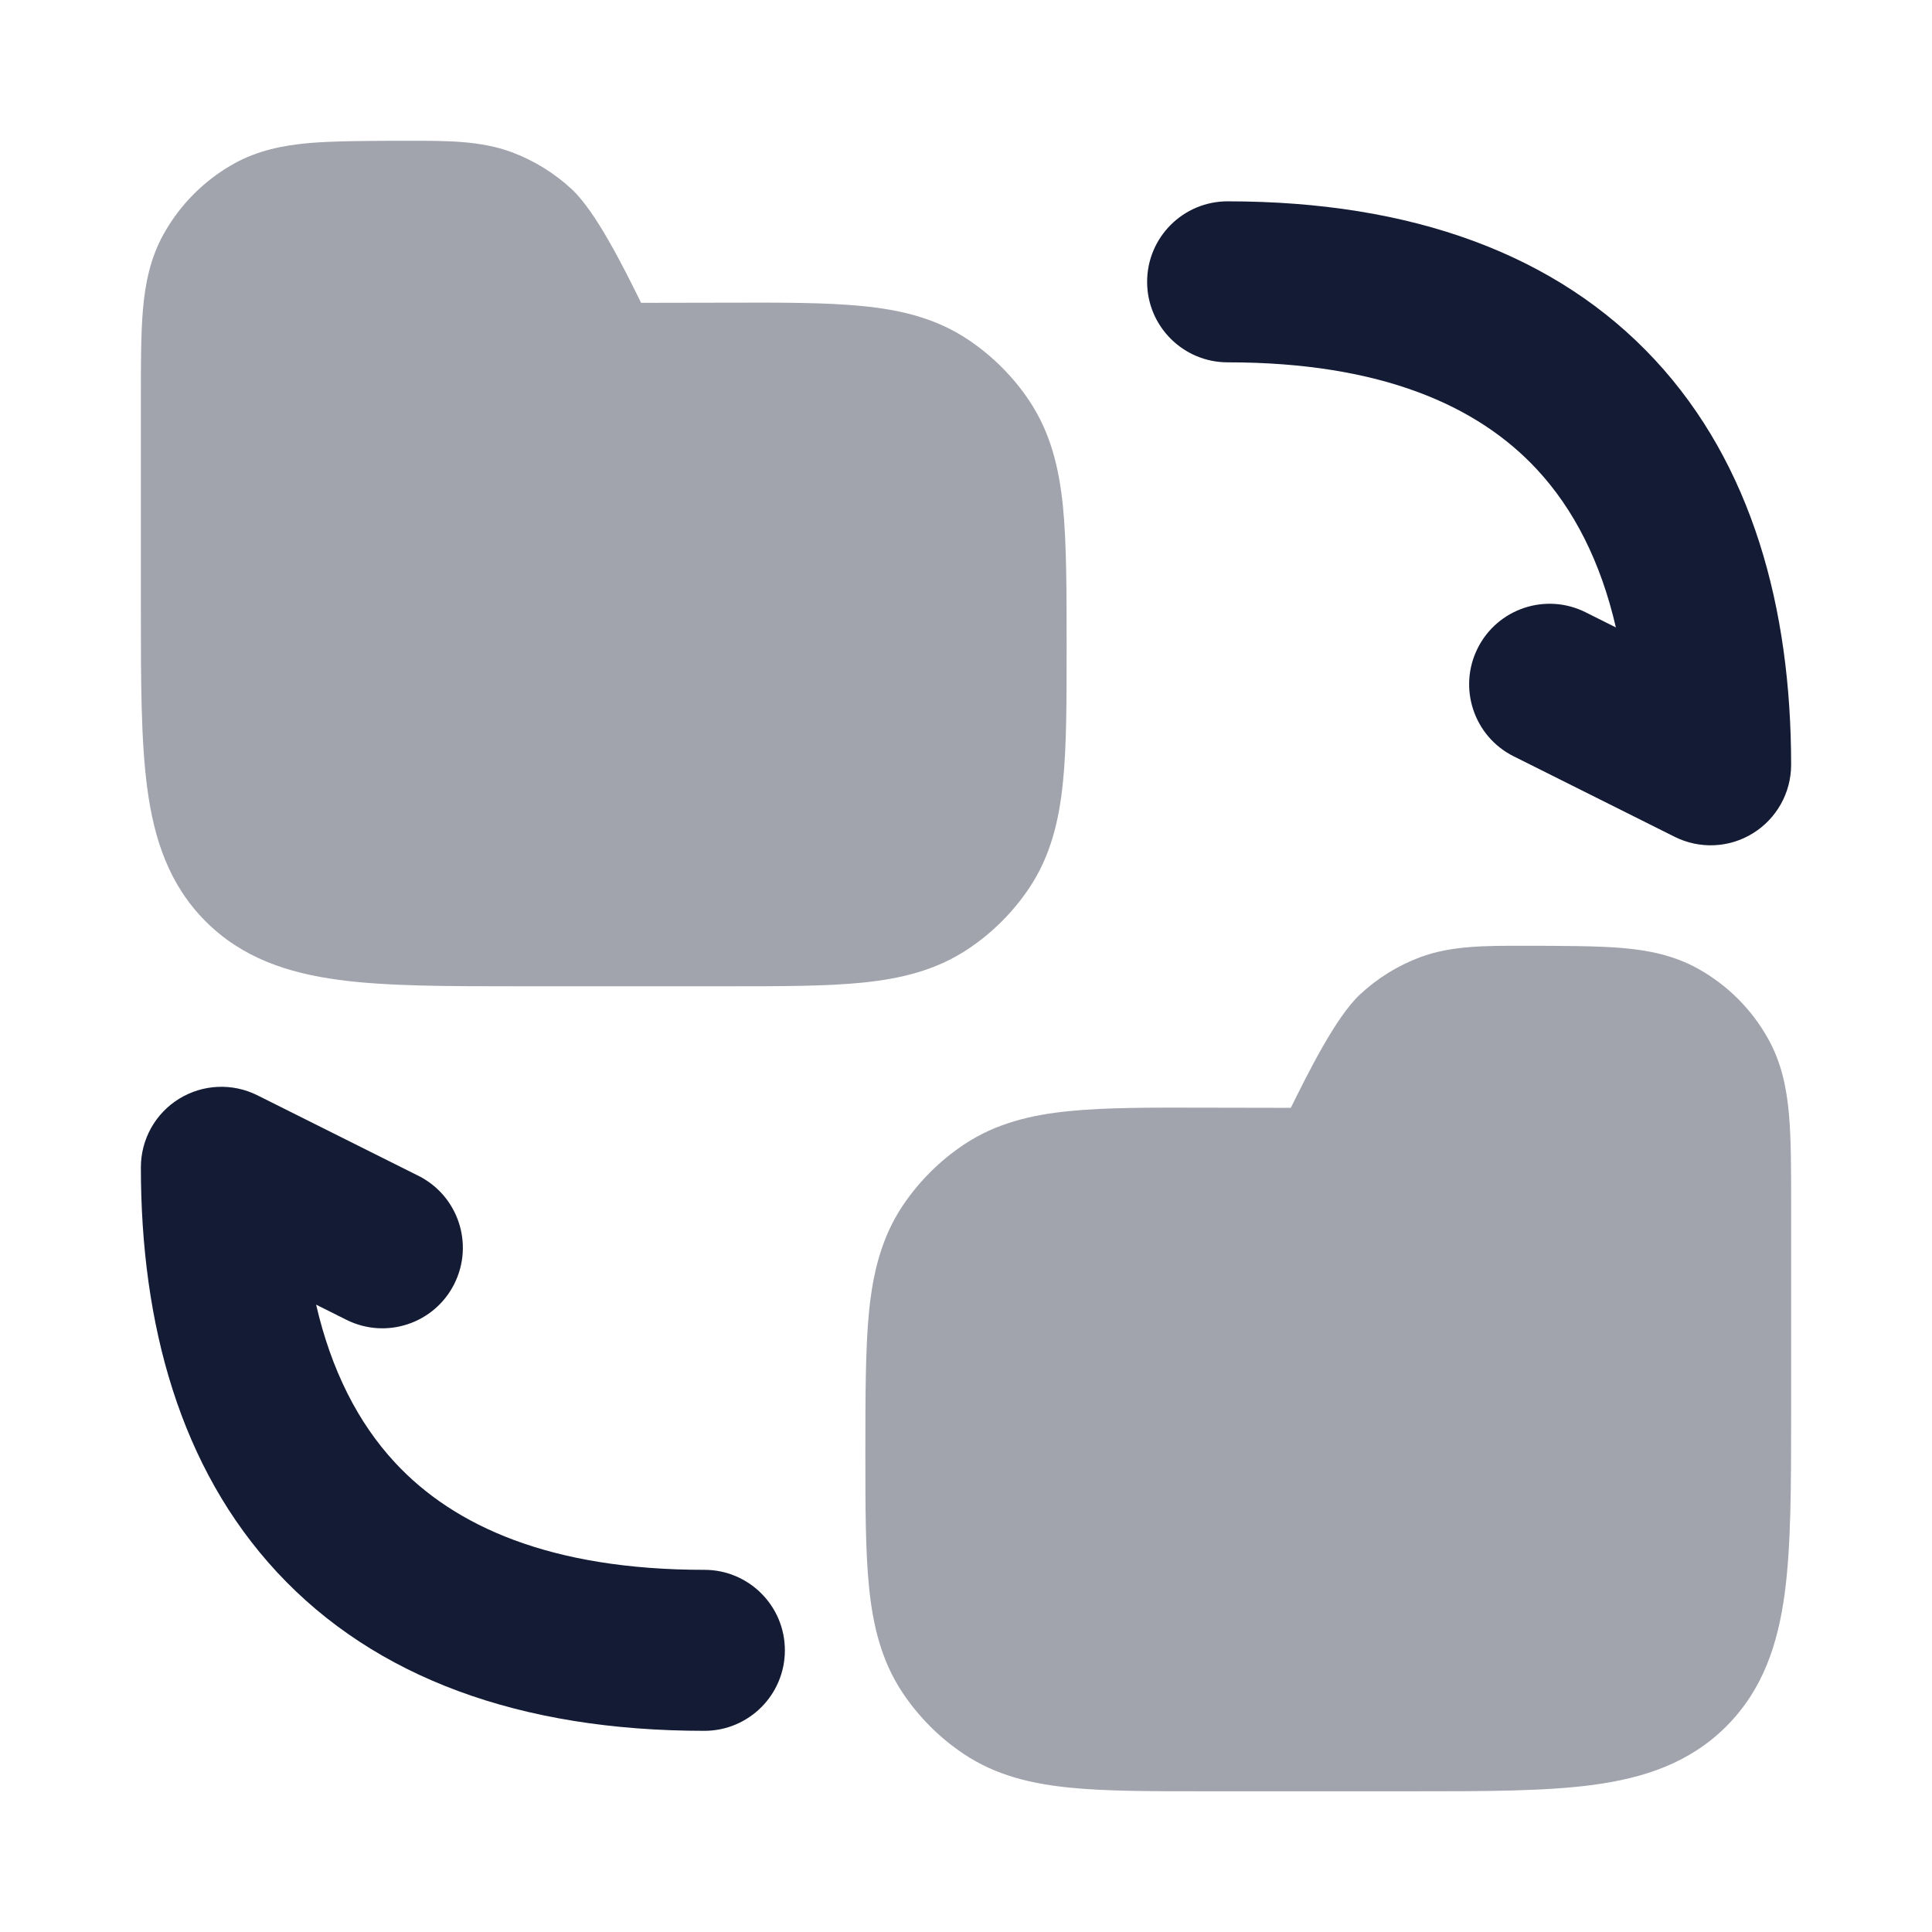 <svg width="24" height="24" viewBox="0 0 24 24" fill="none" xmlns="http://www.w3.org/2000/svg">
<path fill-rule="evenodd" clip-rule="evenodd" d="M14.25 3.501C14.25 2.948 14.698 2.501 15.25 2.501C17.541 2.501 19.341 3.16 20.558 4.47C21.762 5.767 22.25 7.547 22.25 9.501C22.25 9.847 22.07 10.169 21.776 10.351C21.481 10.534 21.113 10.55 20.803 10.395L18.803 9.395C18.309 9.148 18.109 8.547 18.356 8.053C18.603 7.559 19.203 7.359 19.697 7.606L20.073 7.794C19.885 6.98 19.552 6.326 19.092 5.831C18.359 5.041 17.159 4.501 15.25 4.501C14.698 4.501 14.25 4.053 14.25 3.501Z" fill="#141B34"/>
<path fill-rule="evenodd" clip-rule="evenodd" d="M2.224 13.65C2.519 13.468 2.887 13.451 3.197 13.606L5.197 14.606C5.691 14.853 5.891 15.454 5.644 15.948C5.397 16.442 4.797 16.642 4.303 16.395L3.927 16.207C4.115 17.021 4.448 17.675 4.908 18.17C5.641 18.96 6.841 19.501 8.75 19.501C9.302 19.501 9.75 19.948 9.75 20.501C9.75 21.053 9.302 21.501 8.75 21.501C6.459 21.501 4.659 20.841 3.442 19.531C2.238 18.234 1.75 16.454 1.75 14.501C1.75 14.154 1.929 13.832 2.224 13.65Z" fill="#141B34"/>
<path opacity="0.4" d="M5.067 1.749C5.548 1.748 5.972 1.747 6.358 1.891C6.636 1.995 6.89 2.152 7.106 2.354C7.407 2.636 7.751 3.33 7.964 3.762L9.032 3.76C9.701 3.758 10.259 3.757 10.712 3.802C11.185 3.848 11.624 3.952 12.02 4.215C12.324 4.417 12.585 4.677 12.787 4.98C13.051 5.376 13.156 5.815 13.204 6.288C13.25 6.74 13.25 7.375 13.25 8.044C13.25 8.712 13.25 9.269 13.204 9.72C13.156 10.192 13.052 10.63 12.789 11.026C12.587 11.329 12.327 11.589 12.024 11.79C11.628 12.054 11.19 12.158 10.718 12.206C10.267 12.252 9.71 12.252 9.042 12.252L6.448 12.252H6.448C5.55 12.252 4.8 12.252 4.206 12.172C3.578 12.087 3.011 11.902 2.555 11.446C2.1 10.991 1.914 10.424 1.83 9.796C1.75 9.201 1.75 8.452 1.75 7.554V7.553V4.937V4.937C1.75 4.511 1.75 4.144 1.776 3.842C1.804 3.524 1.866 3.207 2.033 2.907C2.237 2.541 2.539 2.238 2.905 2.034C3.205 1.867 3.521 1.805 3.84 1.777C4.142 1.75 4.641 1.749 5.067 1.749Z" fill="#141B34"/>
<path opacity="0.4" d="M18.933 11.749C19.358 11.749 19.858 11.75 20.159 11.777C20.478 11.805 20.794 11.867 21.094 12.034C21.461 12.238 21.763 12.541 21.966 12.907C22.133 13.207 22.195 13.524 22.223 13.842C22.25 14.144 22.25 14.511 22.25 14.937L22.25 17.553V17.553C22.25 18.452 22.25 19.201 22.17 19.796C22.085 20.424 21.9 20.991 21.444 21.446C20.989 21.901 20.422 22.087 19.794 22.172C19.199 22.252 18.45 22.252 17.552 22.252H17.552L14.958 22.252C14.29 22.252 13.733 22.252 13.282 22.206C12.809 22.158 12.371 22.054 11.976 21.791C11.673 21.589 11.413 21.329 11.211 21.026C10.948 20.63 10.844 20.192 10.796 19.72C10.75 19.269 10.75 18.712 10.75 18.044V18.044C10.75 17.375 10.75 16.74 10.796 16.288C10.844 15.815 10.948 15.376 11.212 14.98C11.415 14.677 11.675 14.417 11.979 14.215C12.376 13.952 12.815 13.848 13.288 13.802C13.74 13.757 14.298 13.758 14.968 13.76L16.035 13.762C16.249 13.33 16.592 12.636 16.894 12.354C17.11 12.152 17.364 11.995 17.641 11.891C18.027 11.747 18.451 11.748 18.933 11.749Z" fill="#141B34"/>
</svg>
